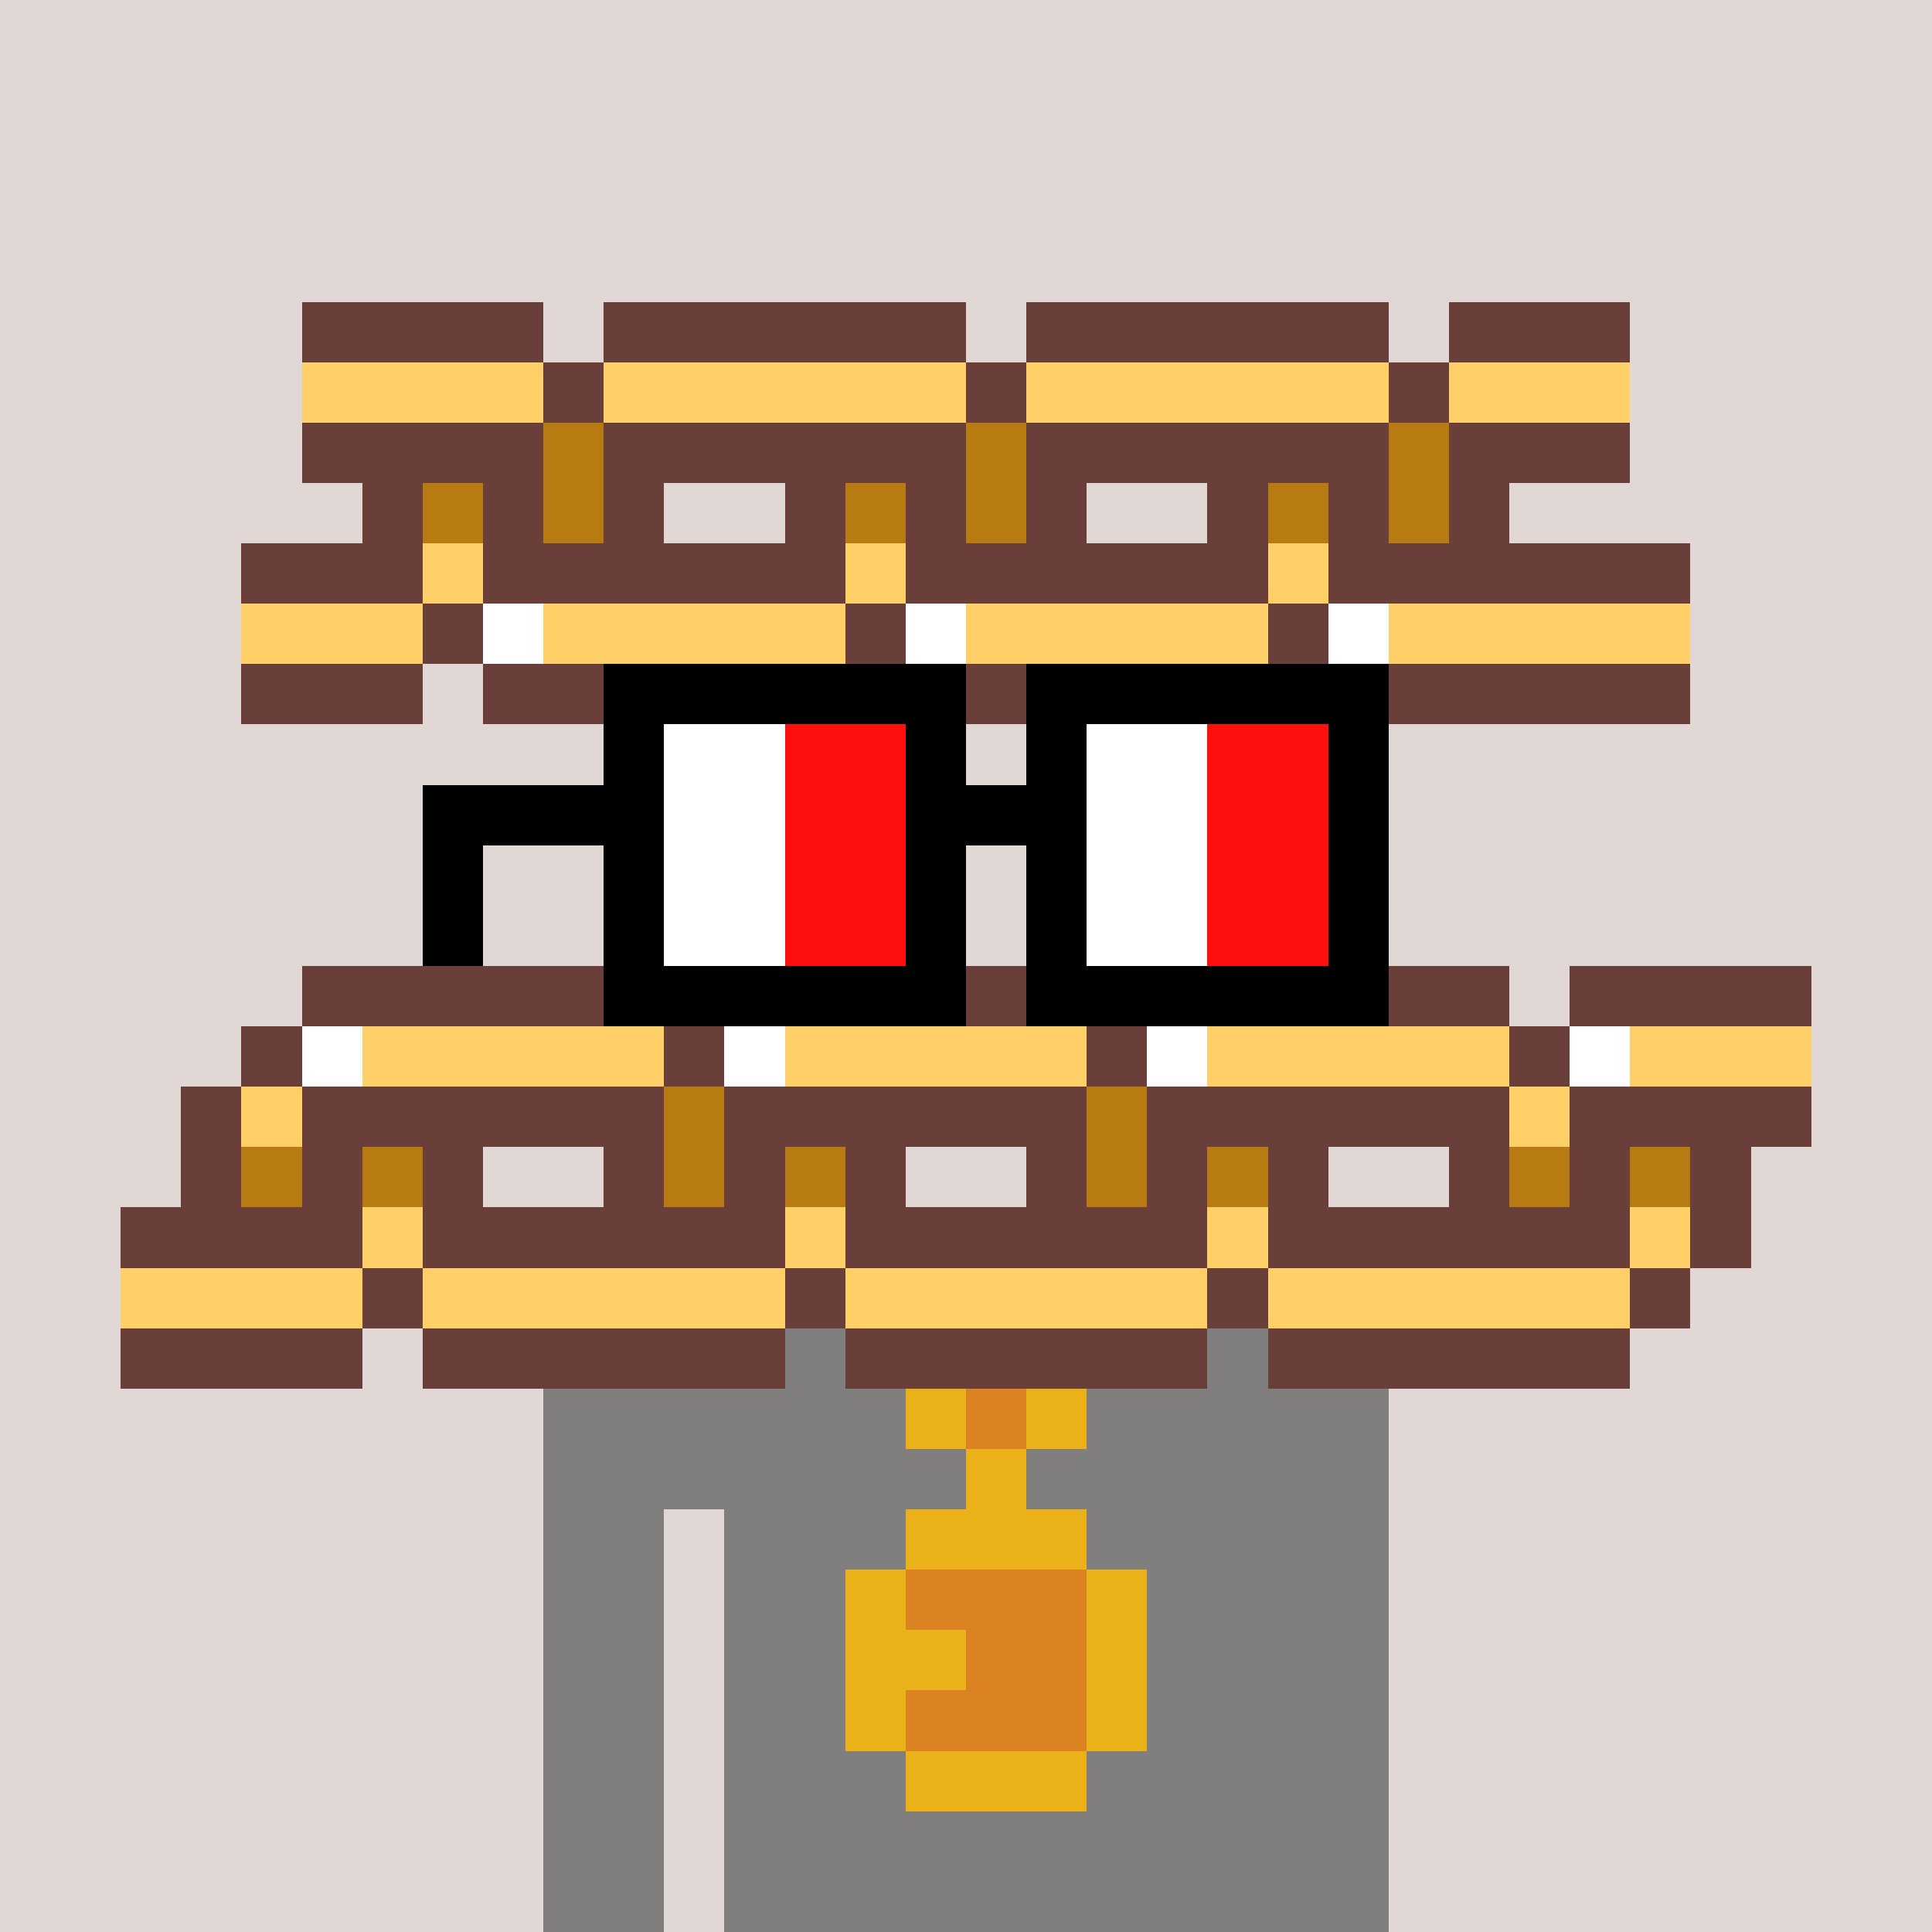 <svg width="320" height="320" viewBox="0 0 320 320" xmlns="http://www.w3.org/2000/svg" shape-rendering="crispEdges"><rect width="100%" height="100%" fill="#e1d7d5" /><rect width="140" height="10" x="90" y="210" fill="#807f7e" /><rect width="140" height="10" x="90" y="220" fill="#807f7e" /><rect width="140" height="10" x="90" y="230" fill="#807f7e" /><rect width="140" height="10" x="90" y="240" fill="#807f7e" /><rect width="20" height="10" x="90" y="250" fill="#807f7e" /><rect width="110" height="10" x="120" y="250" fill="#807f7e" /><rect width="20" height="10" x="90" y="260" fill="#807f7e" /><rect width="110" height="10" x="120" y="260" fill="#807f7e" /><rect width="20" height="10" x="90" y="270" fill="#807f7e" /><rect width="110" height="10" x="120" y="270" fill="#807f7e" /><rect width="20" height="10" x="90" y="280" fill="#807f7e" /><rect width="110" height="10" x="120" y="280" fill="#807f7e" /><rect width="20" height="10" x="90" y="290" fill="#807f7e" /><rect width="110" height="10" x="120" y="290" fill="#807f7e" /><rect width="20" height="10" x="90" y="300" fill="#807f7e" /><rect width="110" height="10" x="120" y="300" fill="#807f7e" /><rect width="20" height="10" x="90" y="310" fill="#807f7e" /><rect width="110" height="10" x="120" y="310" fill="#807f7e" /><rect width="10" height="10" x="160" y="220" fill="#eab118" /><rect width="10" height="10" x="150" y="230" fill="#eab118" /><rect width="10" height="10" x="160" y="230" fill="#db8323" /><rect width="10" height="10" x="170" y="230" fill="#eab118" /><rect width="10" height="10" x="160" y="240" fill="#eab118" /><rect width="30" height="10" x="150" y="250" fill="#eab118" /><rect width="10" height="10" x="140" y="260" fill="#eab118" /><rect width="30" height="10" x="150" y="260" fill="#db8323" /><rect width="10" height="10" x="180" y="260" fill="#eab118" /><rect width="20" height="10" x="140" y="270" fill="#eab118" /><rect width="20" height="10" x="160" y="270" fill="#db8323" /><rect width="10" height="10" x="180" y="270" fill="#eab118" /><rect width="10" height="10" x="140" y="280" fill="#eab118" /><rect width="30" height="10" x="150" y="280" fill="#db8323" /><rect width="10" height="10" x="180" y="280" fill="#eab118" /><rect width="30" height="10" x="150" y="290" fill="#eab118" /><rect width="40" height="10" x="50" y="50" fill="#6b3f39" /><rect width="60" height="10" x="100" y="50" fill="#6b3f39" /><rect width="60" height="10" x="170" y="50" fill="#6b3f39" /><rect width="30" height="10" x="240" y="50" fill="#6b3f39" /><rect width="40" height="10" x="50" y="60" fill="#ffd067" /><rect width="10" height="10" x="90" y="60" fill="#6b3f39" /><rect width="60" height="10" x="100" y="60" fill="#ffd067" /><rect width="10" height="10" x="160" y="60" fill="#6b3f39" /><rect width="60" height="10" x="170" y="60" fill="#ffd067" /><rect width="10" height="10" x="230" y="60" fill="#6b3f39" /><rect width="30" height="10" x="240" y="60" fill="#ffd067" /><rect width="40" height="10" x="50" y="70" fill="#6b3f39" /><rect width="10" height="10" x="90" y="70" fill="#b87b11" /><rect width="60" height="10" x="100" y="70" fill="#6b3f39" /><rect width="10" height="10" x="160" y="70" fill="#b87b11" /><rect width="60" height="10" x="170" y="70" fill="#6b3f39" /><rect width="10" height="10" x="230" y="70" fill="#b87b11" /><rect width="30" height="10" x="240" y="70" fill="#6b3f39" /><rect width="10" height="10" x="60" y="80" fill="#6b3f39" /><rect width="10" height="10" x="70" y="80" fill="#b87b11" /><rect width="10" height="10" x="80" y="80" fill="#6b3f39" /><rect width="10" height="10" x="90" y="80" fill="#b87b11" /><rect width="10" height="10" x="100" y="80" fill="#6b3f39" /><rect width="10" height="10" x="130" y="80" fill="#6b3f39" /><rect width="10" height="10" x="140" y="80" fill="#b87b11" /><rect width="10" height="10" x="150" y="80" fill="#6b3f39" /><rect width="10" height="10" x="160" y="80" fill="#b87b11" /><rect width="10" height="10" x="170" y="80" fill="#6b3f39" /><rect width="10" height="10" x="200" y="80" fill="#6b3f39" /><rect width="10" height="10" x="210" y="80" fill="#b87b11" /><rect width="10" height="10" x="220" y="80" fill="#6b3f39" /><rect width="10" height="10" x="230" y="80" fill="#b87b11" /><rect width="10" height="10" x="240" y="80" fill="#6b3f39" /><rect width="30" height="10" x="40" y="90" fill="#6b3f39" /><rect width="10" height="10" x="70" y="90" fill="#ffd067" /><rect width="60" height="10" x="80" y="90" fill="#6b3f39" /><rect width="10" height="10" x="140" y="90" fill="#ffd067" /><rect width="60" height="10" x="150" y="90" fill="#6b3f39" /><rect width="10" height="10" x="210" y="90" fill="#ffd067" /><rect width="60" height="10" x="220" y="90" fill="#6b3f39" /><rect width="30" height="10" x="40" y="100" fill="#ffd067" /><rect width="10" height="10" x="70" y="100" fill="#6b3f39" /><rect width="10" height="10" x="80" y="100" fill="#ffffff" /><rect width="50" height="10" x="90" y="100" fill="#ffd067" /><rect width="10" height="10" x="140" y="100" fill="#6b3f39" /><rect width="10" height="10" x="150" y="100" fill="#ffffff" /><rect width="50" height="10" x="160" y="100" fill="#ffd067" /><rect width="10" height="10" x="210" y="100" fill="#6b3f39" /><rect width="10" height="10" x="220" y="100" fill="#ffffff" /><rect width="50" height="10" x="230" y="100" fill="#ffd067" /><rect width="30" height="10" x="40" y="110" fill="#6b3f39" /><rect width="60" height="10" x="80" y="110" fill="#6b3f39" /><rect width="60" height="10" x="150" y="110" fill="#6b3f39" /><rect width="60" height="10" x="220" y="110" fill="#6b3f39" /><rect width="60" height="10" x="50" y="160" fill="#6b3f39" /><rect width="60" height="10" x="120" y="160" fill="#6b3f39" /><rect width="60" height="10" x="190" y="160" fill="#6b3f39" /><rect width="40" height="10" x="260" y="160" fill="#6b3f39" /><rect width="10" height="10" x="40" y="170" fill="#6b3f39" /><rect width="10" height="10" x="50" y="170" fill="#ffffff" /><rect width="50" height="10" x="60" y="170" fill="#ffd067" /><rect width="10" height="10" x="110" y="170" fill="#6b3f39" /><rect width="10" height="10" x="120" y="170" fill="#ffffff" /><rect width="50" height="10" x="130" y="170" fill="#ffd067" /><rect width="10" height="10" x="180" y="170" fill="#6b3f39" /><rect width="10" height="10" x="190" y="170" fill="#ffffff" /><rect width="50" height="10" x="200" y="170" fill="#ffd067" /><rect width="10" height="10" x="250" y="170" fill="#6b3f39" /><rect width="10" height="10" x="260" y="170" fill="#ffffff" /><rect width="30" height="10" x="270" y="170" fill="#ffd067" /><rect width="10" height="10" x="30" y="180" fill="#6b3f39" /><rect width="10" height="10" x="40" y="180" fill="#ffd067" /><rect width="60" height="10" x="50" y="180" fill="#6b3f39" /><rect width="10" height="10" x="110" y="180" fill="#b87b11" /><rect width="60" height="10" x="120" y="180" fill="#6b3f39" /><rect width="10" height="10" x="180" y="180" fill="#b87b11" /><rect width="60" height="10" x="190" y="180" fill="#6b3f39" /><rect width="10" height="10" x="250" y="180" fill="#ffd067" /><rect width="40" height="10" x="260" y="180" fill="#6b3f39" /><rect width="10" height="10" x="30" y="190" fill="#6b3f39" /><rect width="10" height="10" x="40" y="190" fill="#b87b11" /><rect width="10" height="10" x="50" y="190" fill="#6b3f39" /><rect width="10" height="10" x="60" y="190" fill="#b87b11" /><rect width="10" height="10" x="70" y="190" fill="#6b3f39" /><rect width="10" height="10" x="100" y="190" fill="#6b3f39" /><rect width="10" height="10" x="110" y="190" fill="#b87b11" /><rect width="10" height="10" x="120" y="190" fill="#6b3f39" /><rect width="10" height="10" x="130" y="190" fill="#b87b11" /><rect width="10" height="10" x="140" y="190" fill="#6b3f39" /><rect width="10" height="10" x="170" y="190" fill="#6b3f39" /><rect width="10" height="10" x="180" y="190" fill="#b87b11" /><rect width="10" height="10" x="190" y="190" fill="#6b3f39" /><rect width="10" height="10" x="200" y="190" fill="#b87b11" /><rect width="10" height="10" x="210" y="190" fill="#6b3f39" /><rect width="10" height="10" x="240" y="190" fill="#6b3f39" /><rect width="10" height="10" x="250" y="190" fill="#b87b11" /><rect width="10" height="10" x="260" y="190" fill="#6b3f39" /><rect width="10" height="10" x="270" y="190" fill="#b87b11" /><rect width="10" height="10" x="280" y="190" fill="#6b3f39" /><rect width="40" height="10" x="20" y="200" fill="#6b3f39" /><rect width="10" height="10" x="60" y="200" fill="#ffd067" /><rect width="60" height="10" x="70" y="200" fill="#6b3f39" /><rect width="10" height="10" x="130" y="200" fill="#ffd067" /><rect width="60" height="10" x="140" y="200" fill="#6b3f39" /><rect width="10" height="10" x="200" y="200" fill="#ffd067" /><rect width="60" height="10" x="210" y="200" fill="#6b3f39" /><rect width="10" height="10" x="270" y="200" fill="#ffd067" /><rect width="10" height="10" x="280" y="200" fill="#6b3f39" /><rect width="40" height="10" x="20" y="210" fill="#ffd067" /><rect width="10" height="10" x="60" y="210" fill="#6b3f39" /><rect width="60" height="10" x="70" y="210" fill="#ffd067" /><rect width="10" height="10" x="130" y="210" fill="#6b3f39" /><rect width="60" height="10" x="140" y="210" fill="#ffd067" /><rect width="10" height="10" x="200" y="210" fill="#6b3f39" /><rect width="60" height="10" x="210" y="210" fill="#ffd067" /><rect width="10" height="10" x="270" y="210" fill="#6b3f39" /><rect width="40" height="10" x="20" y="220" fill="#6b3f39" /><rect width="60" height="10" x="70" y="220" fill="#6b3f39" /><rect width="60" height="10" x="140" y="220" fill="#6b3f39" /><rect width="60" height="10" x="210" y="220" fill="#6b3f39" /><rect width="60" height="10" x="100" y="110" fill="#000000" /><rect width="60" height="10" x="170" y="110" fill="#000000" /><rect width="10" height="10" x="100" y="120" fill="#000000" /><rect width="20" height="10" x="110" y="120" fill="#ffffff" /><rect width="20" height="10" x="130" y="120" fill="#ff0e0e" /><rect width="10" height="10" x="150" y="120" fill="#000000" /><rect width="10" height="10" x="170" y="120" fill="#000000" /><rect width="20" height="10" x="180" y="120" fill="#ffffff" /><rect width="20" height="10" x="200" y="120" fill="#ff0e0e" /><rect width="10" height="10" x="220" y="120" fill="#000000" /><rect width="40" height="10" x="70" y="130" fill="#000000" /><rect width="20" height="10" x="110" y="130" fill="#ffffff" /><rect width="20" height="10" x="130" y="130" fill="#ff0e0e" /><rect width="30" height="10" x="150" y="130" fill="#000000" /><rect width="20" height="10" x="180" y="130" fill="#ffffff" /><rect width="20" height="10" x="200" y="130" fill="#ff0e0e" /><rect width="10" height="10" x="220" y="130" fill="#000000" /><rect width="10" height="10" x="70" y="140" fill="#000000" /><rect width="10" height="10" x="100" y="140" fill="#000000" /><rect width="20" height="10" x="110" y="140" fill="#ffffff" /><rect width="20" height="10" x="130" y="140" fill="#ff0e0e" /><rect width="10" height="10" x="150" y="140" fill="#000000" /><rect width="10" height="10" x="170" y="140" fill="#000000" /><rect width="20" height="10" x="180" y="140" fill="#ffffff" /><rect width="20" height="10" x="200" y="140" fill="#ff0e0e" /><rect width="10" height="10" x="220" y="140" fill="#000000" /><rect width="10" height="10" x="70" y="150" fill="#000000" /><rect width="10" height="10" x="100" y="150" fill="#000000" /><rect width="20" height="10" x="110" y="150" fill="#ffffff" /><rect width="20" height="10" x="130" y="150" fill="#ff0e0e" /><rect width="10" height="10" x="150" y="150" fill="#000000" /><rect width="10" height="10" x="170" y="150" fill="#000000" /><rect width="20" height="10" x="180" y="150" fill="#ffffff" /><rect width="20" height="10" x="200" y="150" fill="#ff0e0e" /><rect width="10" height="10" x="220" y="150" fill="#000000" /><rect width="60" height="10" x="100" y="160" fill="#000000" /><rect width="60" height="10" x="170" y="160" fill="#000000" /></svg>
